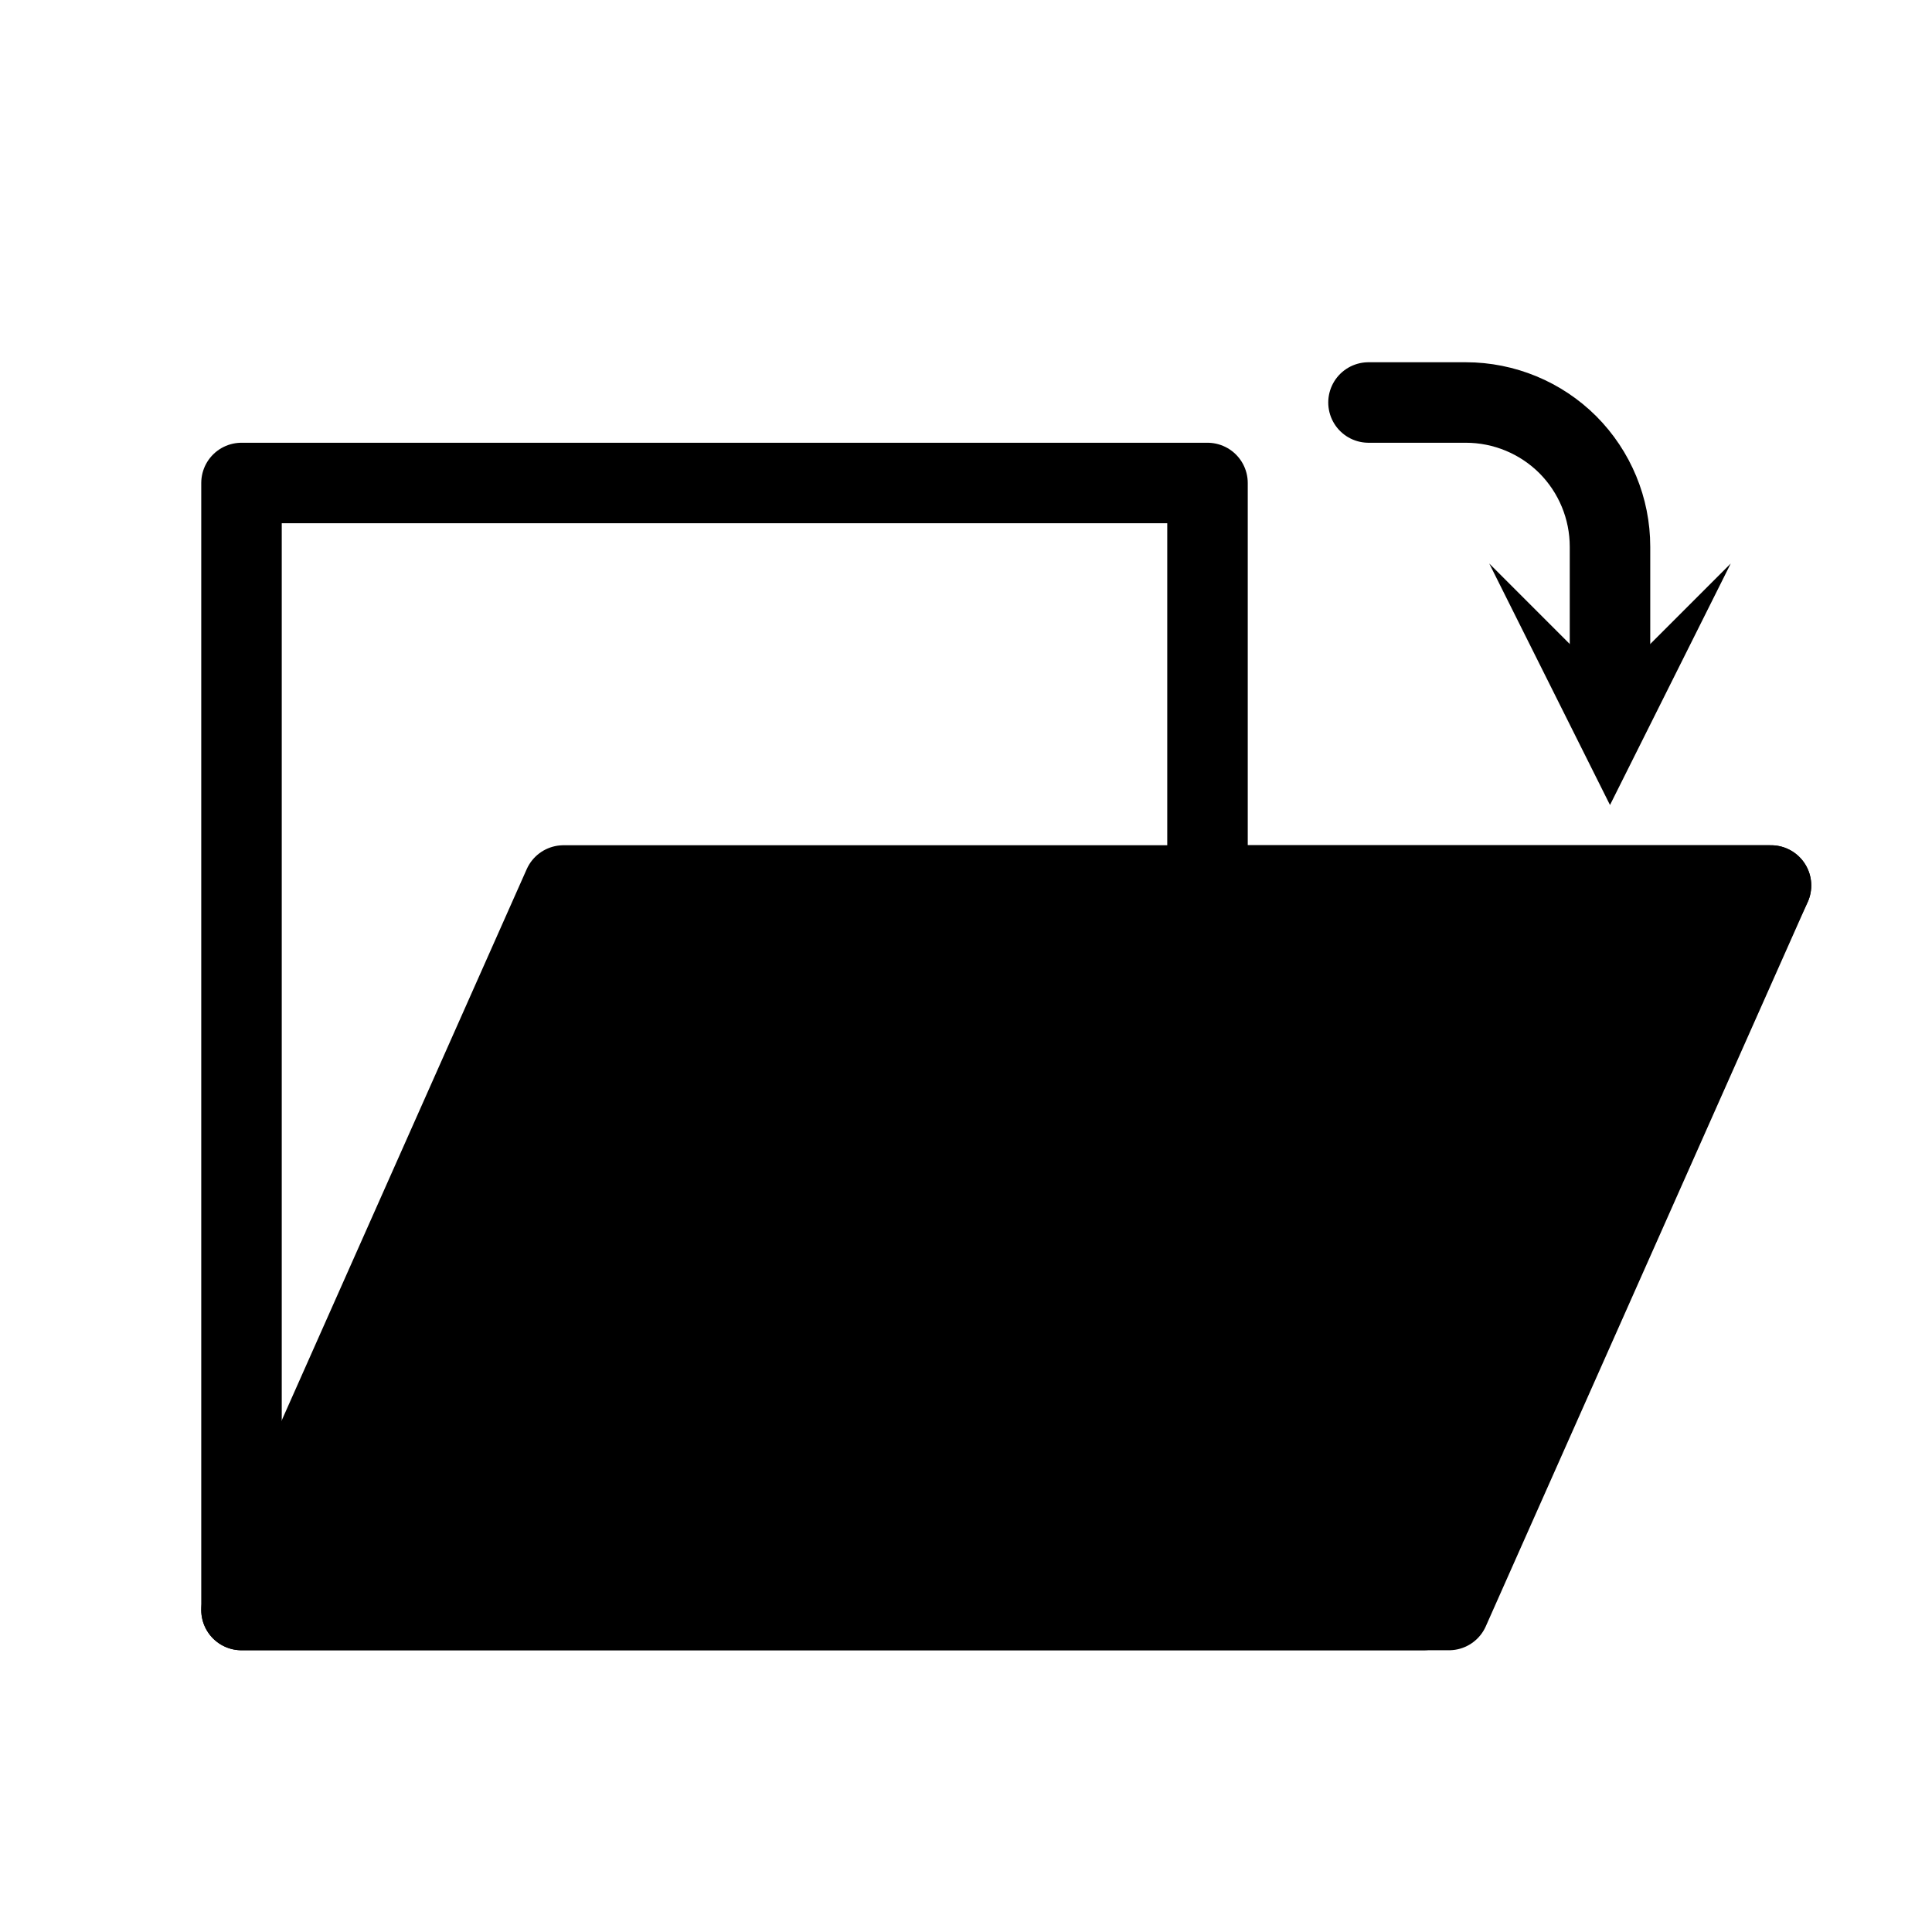 <?xml version="1.0" encoding="UTF-8" standalone="no"?>
<!DOCTYPE svg PUBLIC "-//W3C//DTD SVG 1.1//EN" "http://www.w3.org/Graphics/SVG/1.1/DTD/svg11.dtd">
<svg width="100%" height="100%" viewBox="0 0 24 24" version="1.1" xmlns="http://www.w3.org/2000/svg" xmlns:xlink="http://www.w3.org/1999/xlink" xml:space="preserve" xmlns:serif="http://www.serif.com/" style="fill-rule:evenodd;clip-rule:evenodd;stroke-linecap:round;stroke-linejoin:round;stroke-miterlimit:1.5;">
    <path d="M3,20L17.682,20L22,11L15,11L15,6L3,6L3,20Z" style="fill:none;stroke:black;stroke-width:1px;"/>
    <path d="M22,11L7,11L3,20L18,20L22,11Z" style="stroke:black;stroke-width:1px;"/>
    <g>
        <g>
            <path d="M21.5,7L20,10L18.5,7L20,8.5L21.5,7Z"/>
            <path d="M17,5L18.209,5C18.684,5 19.14,5.189 19.476,5.524C19.811,5.86 20,6.316 20,6.791L20,8.5" style="fill:none;stroke:black;stroke-width:1px;"/>
        </g>
    </g>
</svg>
